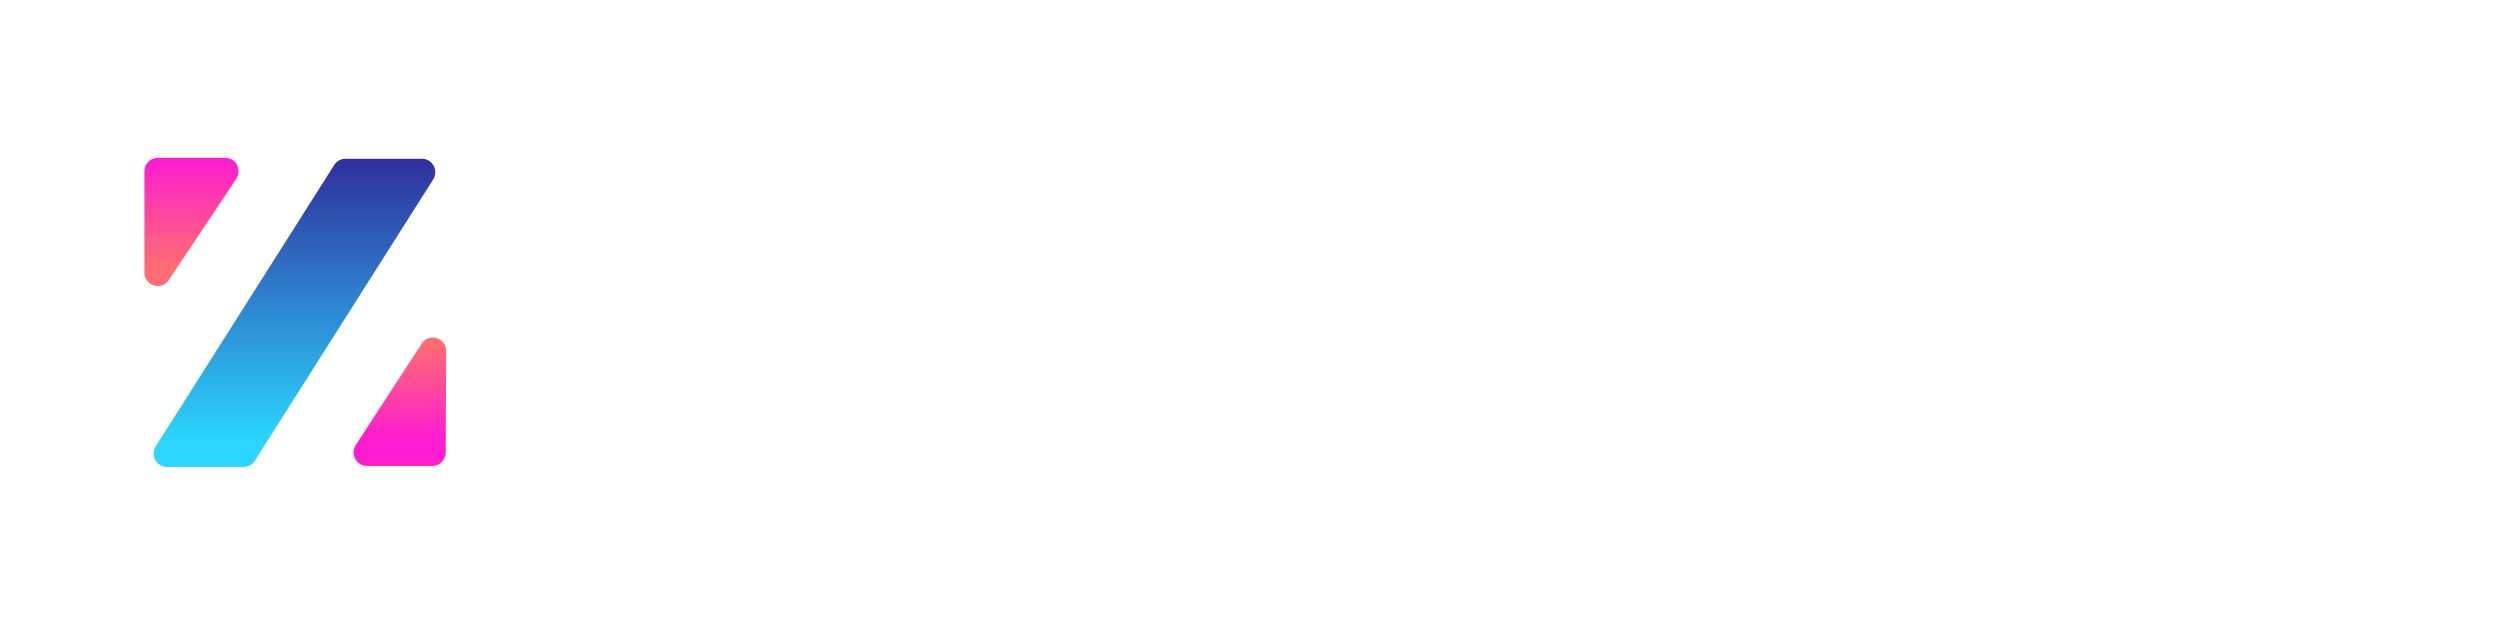 <svg width="9857" height="2476" viewBox="0 0 9857 2476" fill="none" xmlns="http://www.w3.org/2000/svg">
<path d="M3393.69 1530.49H2832.92L3389.09 882.828V613.551H2368.67V919.971H2940.93L2361.77 1567.63V1836.91H3393.69V1530.49ZM3923.99 1860.13C4082.57 1860.13 4202.08 1811.38 4282.51 1727.81C4344.56 1832.27 4487.06 1871.74 4698.48 1836.91V1562.99C4627.27 1572.28 4604.28 1553.71 4604.28 1491.03V1019.79C4604.28 734.261 4408.91 588.015 4091.76 588.015C3783.79 588.015 3593.04 764.438 3540.18 980.328L3891.81 1033.72C3914.79 933.899 3969.95 887.474 4075.67 887.474C4195.18 887.474 4243.44 945.506 4243.44 1036.04V1056.93L3972.25 1103.36C3717.15 1140.5 3505.71 1242.64 3505.71 1495.67C3505.71 1711.56 3680.38 1860.13 3923.99 1860.13ZM4243.44 1398.18C4243.44 1523.53 4130.83 1588.53 4009.02 1588.53C3921.69 1588.53 3864.23 1546.74 3864.23 1470.14C3864.23 1384.24 3935.48 1351.75 4032 1335.5L4243.44 1296.04V1398.18ZM5470.95 1864.77L5932.9 613.551H5567.48L5323.89 1365.68L5075.65 613.551H4696.44L5126.22 1783.52L5096.34 1862.45C5064.16 1946.02 5015.89 1966.91 4937.74 1966.91C4901.01 1966.91 4878.02 1964.59 4845.84 1959.95V2254.76C4887.22 2259.4 4919.35 2261.73 4983.71 2261.73C5271.02 2261.73 5381.35 2110.84 5470.95 1864.77ZM6420.31 1138.18C6420.31 994.256 6514.55 922.291 6611.09 922.291C6730.61 922.291 6776.53 1012.83 6776.53 1135.86V1836.91H7144.25V1138.18C7144.25 994.256 7238.49 922.291 7335.02 922.291C7452.25 922.291 7500.52 1012.83 7500.52 1135.86V1836.91H7868.23V1029.07C7868.23 762.117 7705.04 588.015 7459.14 588.015C7272.97 588.015 7153.44 678.549 7084.53 755.156C7015.58 650.693 6896.06 588.015 6751.25 588.015C6597.3 588.015 6486.97 657.655 6420.31 736.582V613.551H6052.6V1836.91H6420.31V1138.18ZM9248.52 1226.39C9248.52 845.685 8998.03 588.015 8641.81 588.015C8283.24 588.015 8035.05 845.685 8035.05 1226.39C8035.05 1607.1 8283.24 1862.45 8641.81 1862.45C8998.03 1862.45 9248.52 1607.1 9248.52 1226.39ZM8400.46 1226.39C8400.46 1012.83 8494.7 892.115 8641.81 892.115C8788.87 892.115 8883.1 1012.83 8883.1 1226.39C8883.1 1439.96 8788.87 1560.67 8641.81 1560.67C8494.7 1560.67 8400.46 1439.96 8400.46 1226.39Z" fill="white"/>
<path d="M888.31 622.311H621.919C592.914 622.311 569.398 646.06 569.398 675.357V1074.61C569.398 1126.96 636.51 1147.67 665.475 1104.26L931.862 705.003C955.373 669.77 930.377 622.311 888.31 622.311Z" fill="url(#paint0_linear_7217_2)"/>
<path d="M1446.56 1837.06H1704.75C1733.66 1837.06 1757.13 1813.47 1757.27 1784.27L1759.17 1384.24C1759.42 1331.43 1691.46 1310.72 1662.76 1354.86L1402.66 1754.89C1379.72 1790.17 1404.78 1837.06 1446.56 1837.06Z" fill="url(#paint1_linear_7217_2)"/>
<g filter="url(#filter0_d_7217_2)">
<path d="M960.511 1837.06H658.586C617.068 1837.06 591.966 1790.7 614.367 1755.4L1317.84 646.43C1327.5 631.203 1344.17 622 1362.07 622H1663.66C1705.17 622 1730.28 668.35 1707.89 703.658L1004.74 1812.62C995.081 1827.85 978.413 1837.06 960.511 1837.06Z" fill="url(#paint2_linear_7217_2)"/>
</g>
<defs>
<filter id="filter0_d_7217_2" x="601.98" y="622" width="1118.29" height="1223.06" filterUnits="userSpaceOnUse" color-interpolation-filters="sRGB">
<feFlood flood-opacity="0" result="BackgroundImageFix"/>
<feColorMatrix in="SourceAlpha" type="matrix" values="0 0 0 0 0 0 0 0 0 0 0 0 0 0 0 0 0 0 127 0" result="hardAlpha"/>
<feOffset dy="4"/>
<feGaussianBlur stdDeviation="2"/>
<feComposite in2="hardAlpha" operator="out"/>
<feColorMatrix type="matrix" values="0 0 0 0 0 0 0 0 0 0 0 0 0 0 0 0 0 0 0.25 0"/>
<feBlend mode="normal" in2="BackgroundImageFix" result="effect1_dropShadow_7217_2"/>
<feBlend mode="normal" in="SourceGraphic" in2="effect1_dropShadow_7217_2" result="shape"/>
</filter>
<linearGradient id="paint0_linear_7217_2" x1="587.974" y1="564.672" x2="587.974" y2="1110.02" gradientUnits="userSpaceOnUse">
<stop stop-color="#FF11DE"/>
<stop offset="0.885" stop-color="#FF6C73"/>
</linearGradient>
<linearGradient id="paint1_linear_7217_2" x1="1587.45" y1="1330.84" x2="1587.45" y2="1783.97" gradientUnits="userSpaceOnUse">
<stop offset="0.057" stop-color="#FF6D70"/>
<stop offset="0.88" stop-color="#FF1CD1"/>
</linearGradient>
<linearGradient id="paint2_linear_7217_2" x1="1161.12" y1="622" x2="1161.12" y2="1837.06" gradientUnits="userSpaceOnUse">
<stop stop-color="#302F9D"/>
<stop offset="0.922" stop-color="#2BD7FE"/>
</linearGradient>
</defs>
</svg>
